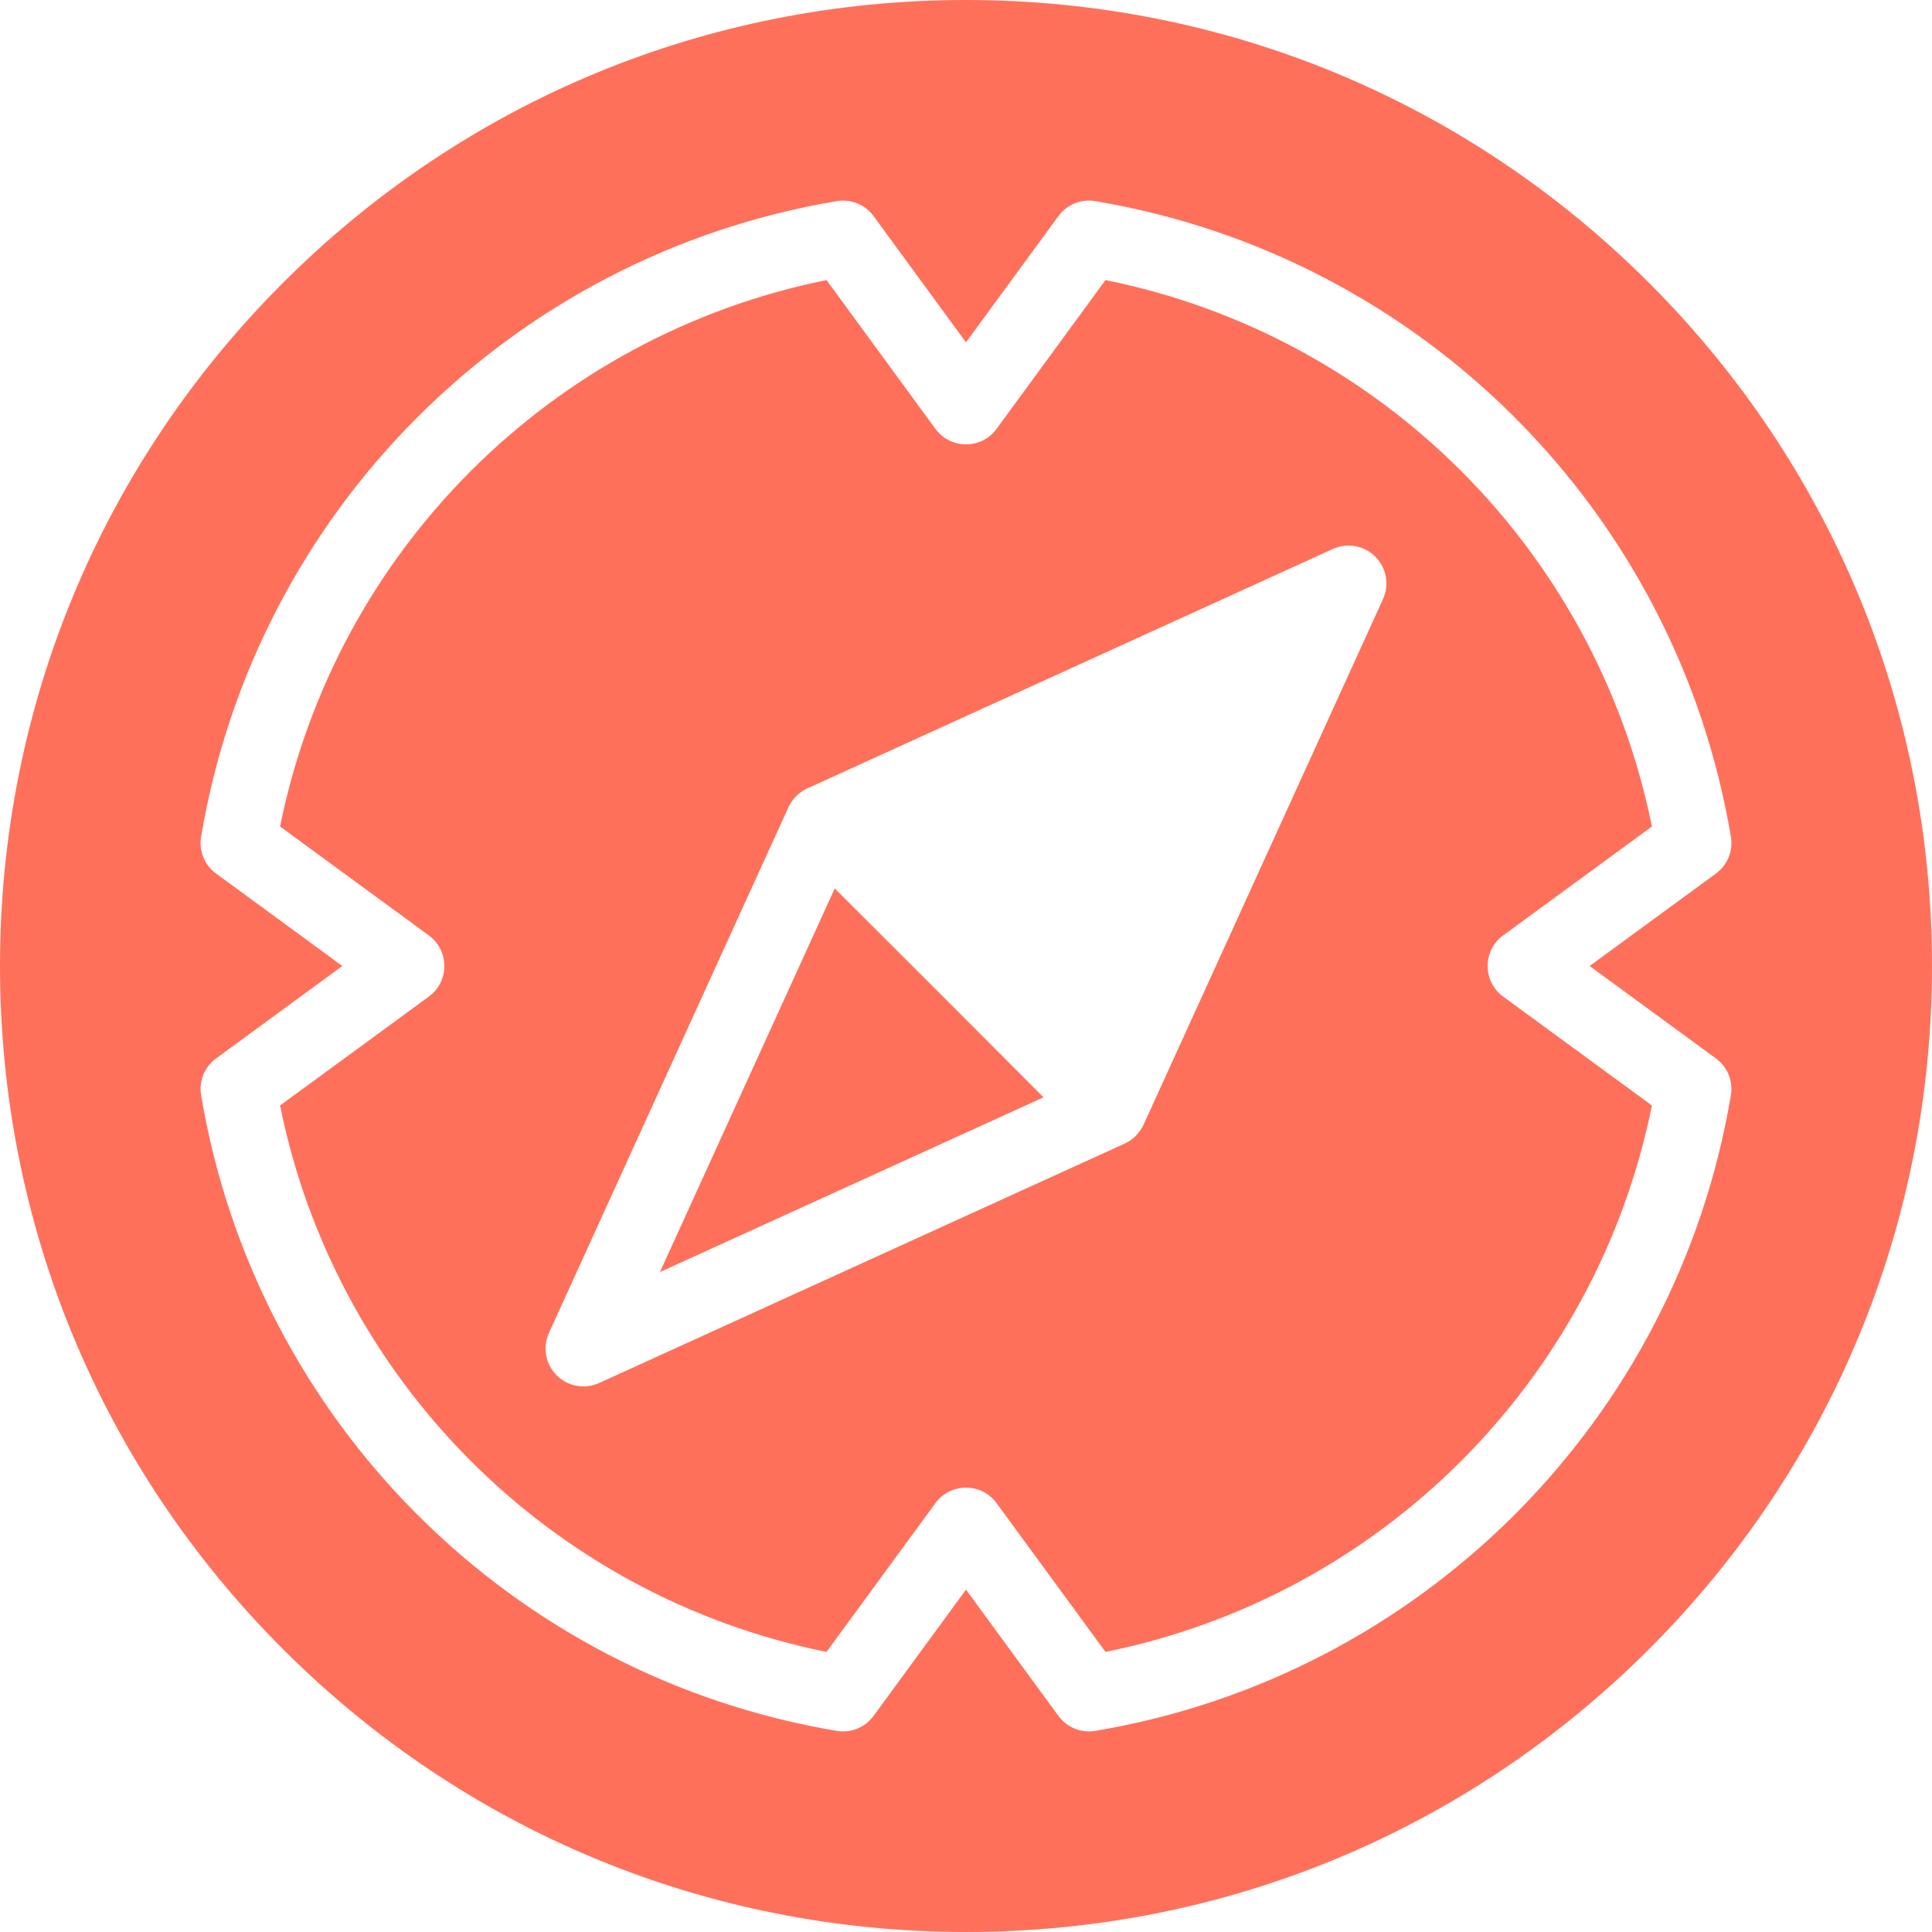 <?xml version="1.0" encoding="UTF-8"?>
<svg width="30px" height="30px" viewBox="0 0 30 30" version="1.1" xmlns="http://www.w3.org/2000/svg" xmlns:xlink="http://www.w3.org/1999/xlink">
    <!-- Generator: Sketch 51.2 (57519) - http://www.bohemiancoding.com/sketch -->
    <title>Shape</title>
    <desc>Created with Sketch.</desc>
    <defs></defs>
    <g id="Page-1" stroke="none" stroke-width="1" fill="none" fill-rule="evenodd">
        <g id="Home-Page" transform="translate(-41, -20)" fill="#FF705B" fill-rule="nonzero">
            <g id="menu">
                <path d="M62.475,29.304 L58.758,37.463 C58.729,37.526 58.689,37.583 58.641,37.631 C58.64,37.633 58.638,37.635 58.637,37.637 C58.636,37.637 58.636,37.637 58.636,37.638 C58.586,37.687 58.528,37.728 58.463,37.758 L50.304,41.475 C50.226,41.511 50.142,41.528 50.06,41.528 C49.907,41.528 49.757,41.469 49.644,41.356 C49.47,41.182 49.423,40.919 49.525,40.696 L53.242,32.537 C53.272,32.473 53.312,32.415 53.36,32.367 C53.361,32.366 53.362,32.364 53.363,32.363 C53.364,32.362 53.366,32.361 53.367,32.36 C53.415,32.312 53.473,32.271 53.537,32.242 L61.696,28.525 C61.92,28.423 62.182,28.47 62.356,28.644 C62.529,28.818 62.577,29.081 62.475,29.304 Z M64.1,35 C64.1,34.812 64.189,34.636 64.341,34.525 L66.651,32.834 C65.788,28.56 62.44,25.212 58.166,24.349 L56.475,26.659 C56.364,26.811 56.188,26.9 56,26.9 C55.812,26.9 55.636,26.811 55.525,26.659 L53.834,24.349 C49.56,25.212 46.212,28.56 45.349,32.834 L47.659,34.525 C47.811,34.636 47.9,34.812 47.9,35 C47.9,35.188 47.811,35.364 47.659,35.475 L45.349,37.166 C46.212,41.44 49.56,44.788 53.834,45.651 L55.525,43.341 C55.636,43.189 55.812,43.1 56,43.1 C56.188,43.1 56.364,43.189 56.475,43.341 L58.166,45.651 C62.44,44.788 65.788,41.44 66.651,37.166 L64.341,35.475 C64.189,35.364 64.1,35.188 64.1,35 Z M53.962,33.796 L51.247,39.753 L57.204,37.039 L55.584,35.416 L53.962,33.796 Z M67.877,37.007 C67.029,42.062 63.062,46.029 58.007,46.877 C57.974,46.882 57.942,46.885 57.909,46.885 C57.724,46.885 57.546,46.797 57.435,46.644 L56,44.684 L54.565,46.644 C54.434,46.824 54.213,46.914 53.993,46.877 C48.938,46.029 44.971,42.062 44.123,37.007 C44.086,36.787 44.176,36.566 44.356,36.435 L46.316,35 L44.356,33.565 C44.176,33.434 44.086,33.213 44.123,32.993 C44.971,27.938 48.938,23.971 53.993,23.123 C54.213,23.086 54.434,23.176 54.565,23.356 L56,25.316 L57.435,23.356 C57.566,23.176 57.787,23.086 58.007,23.123 C63.062,23.971 67.029,27.938 67.877,32.993 C67.914,33.213 67.824,33.434 67.644,33.565 L65.684,35 L67.644,36.435 C67.824,36.566 67.914,36.787 67.877,37.007 Z M66.607,24.393 C63.773,21.56 60.007,20 56,20 C51.993,20 48.226,21.56 45.393,24.393 C42.56,27.227 41,30.993 41,35 C41,39.007 42.56,42.773 45.393,45.607 C48.226,48.44 51.993,50 56,50 C60.007,50 63.773,48.44 66.607,45.607 C69.44,42.773 71,39.007 71,35 C71,30.993 69.44,27.227 66.607,24.393 Z" id="Shape"></path>
            </g>
        </g>
    </g>
</svg>